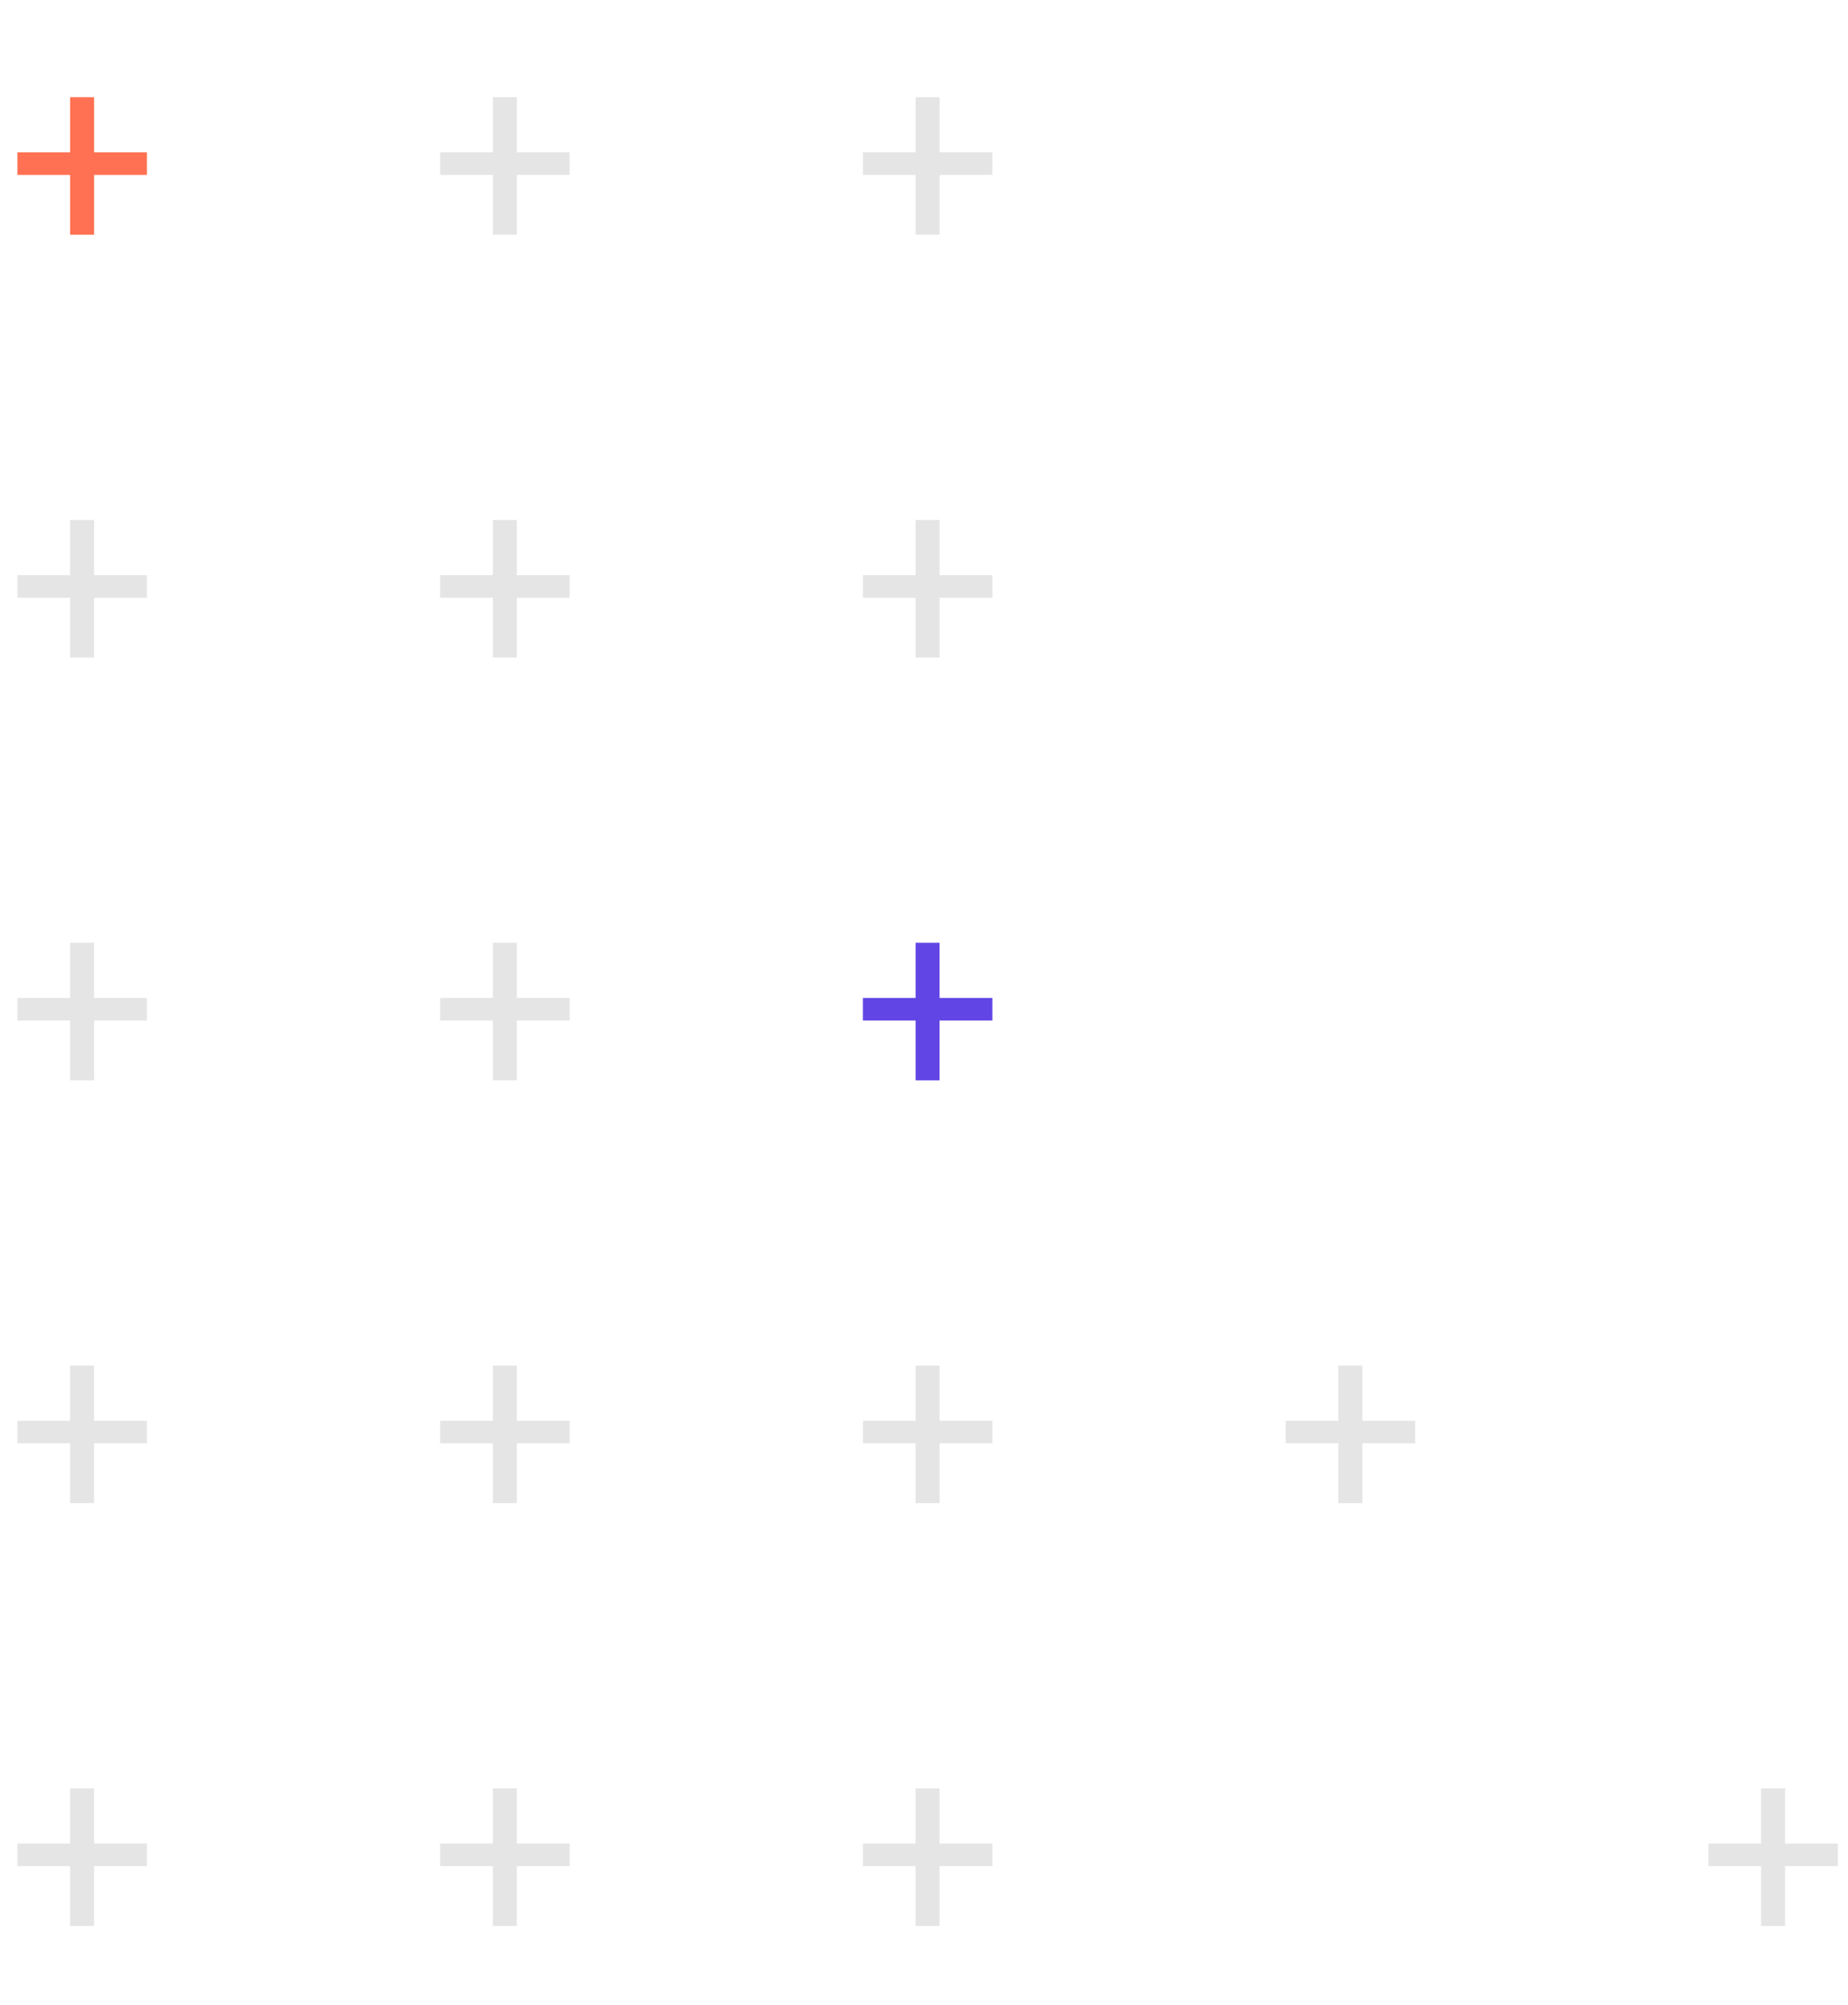 <svg width="153" height="166" viewBox="0 0 153 166" fill="none" xmlns="http://www.w3.org/2000/svg">
<path d="M141.441 152.61V154.479H152.162V152.61H141.441ZM145.803 148.045V159.432H147.79V148.045H145.803Z" fill="#E5E5E5"/>
<path d="M106.441 117.61V119.479H117.162V117.61H106.441ZM110.803 113.045V124.432H112.79V113.045H110.803Z" fill="#E5E5E5"/>
<path d="M71.441 12.61V14.479H82.162V12.61H71.441ZM75.803 8.045V19.432H77.79V8.045H75.803Z" fill="#E5E5E5"/>
<path d="M71.441 47.61V49.48H82.162V47.61H71.441ZM75.803 43.045V54.432H77.79V43.045H75.803Z" fill="#E5E5E5"/>
<path d="M71.441 82.61V84.48H82.162V82.61H71.441ZM75.803 78.045V89.432H77.79V78.045H75.803Z" fill="#6246E5"/>
<path d="M71.441 117.61V119.479H82.162V117.61H71.441ZM75.803 113.045V124.432H77.79V113.045H75.803Z" fill="#E5E5E5"/>
<path d="M71.441 152.61V154.479H82.162V152.61H71.441ZM75.803 148.045V159.432H77.79V148.045H75.803Z" fill="#E5E5E5"/>
<path d="M36.441 12.61V14.479H47.162V12.61H36.441ZM40.803 8.045V19.432H42.79V8.045H40.803Z" fill="#E5E5E5"/>
<path d="M36.441 47.61V49.48H47.162V47.61H36.441ZM40.803 43.045V54.432H42.79V43.045H40.803Z" fill="#E5E5E5"/>
<path d="M36.441 82.61V84.48H47.162V82.61H36.441ZM40.803 78.045V89.432H42.79V78.045H40.803Z" fill="#E5E5E5"/>
<path d="M36.441 117.61V119.479H47.162V117.61H36.441ZM40.803 113.045V124.432H42.79V113.045H40.803Z" fill="#E5E5E5"/>
<path d="M36.441 152.61V154.479H47.162V152.61H36.441ZM40.803 148.045V159.432H42.79V148.045H40.803Z" fill="#E5E5E5"/>
<path d="M1.441 12.61V14.479H12.162V12.61H1.441ZM5.803 8.045V19.432H7.79V8.045H5.803Z" fill="#FF7152"/>
<path d="M1.441 47.61V49.48H12.162V47.61H1.441ZM5.803 43.045V54.432H7.79V43.045H5.803Z" fill="#E5E5E5"/>
<path d="M1.441 82.61V84.48H12.162V82.61H1.441ZM5.803 78.045V89.432H7.79V78.045H5.803Z" fill="#E5E5E5"/>
<path d="M1.441 117.61V119.479H12.162V117.61H1.441ZM5.803 113.045V124.432H7.79V113.045H5.803Z" fill="#E5E5E5"/>
<path d="M1.441 152.61V154.479H12.162V152.61H1.441ZM5.803 148.045V159.432H7.79V148.045H5.803Z" fill="#E5E5E5"/>
</svg>
